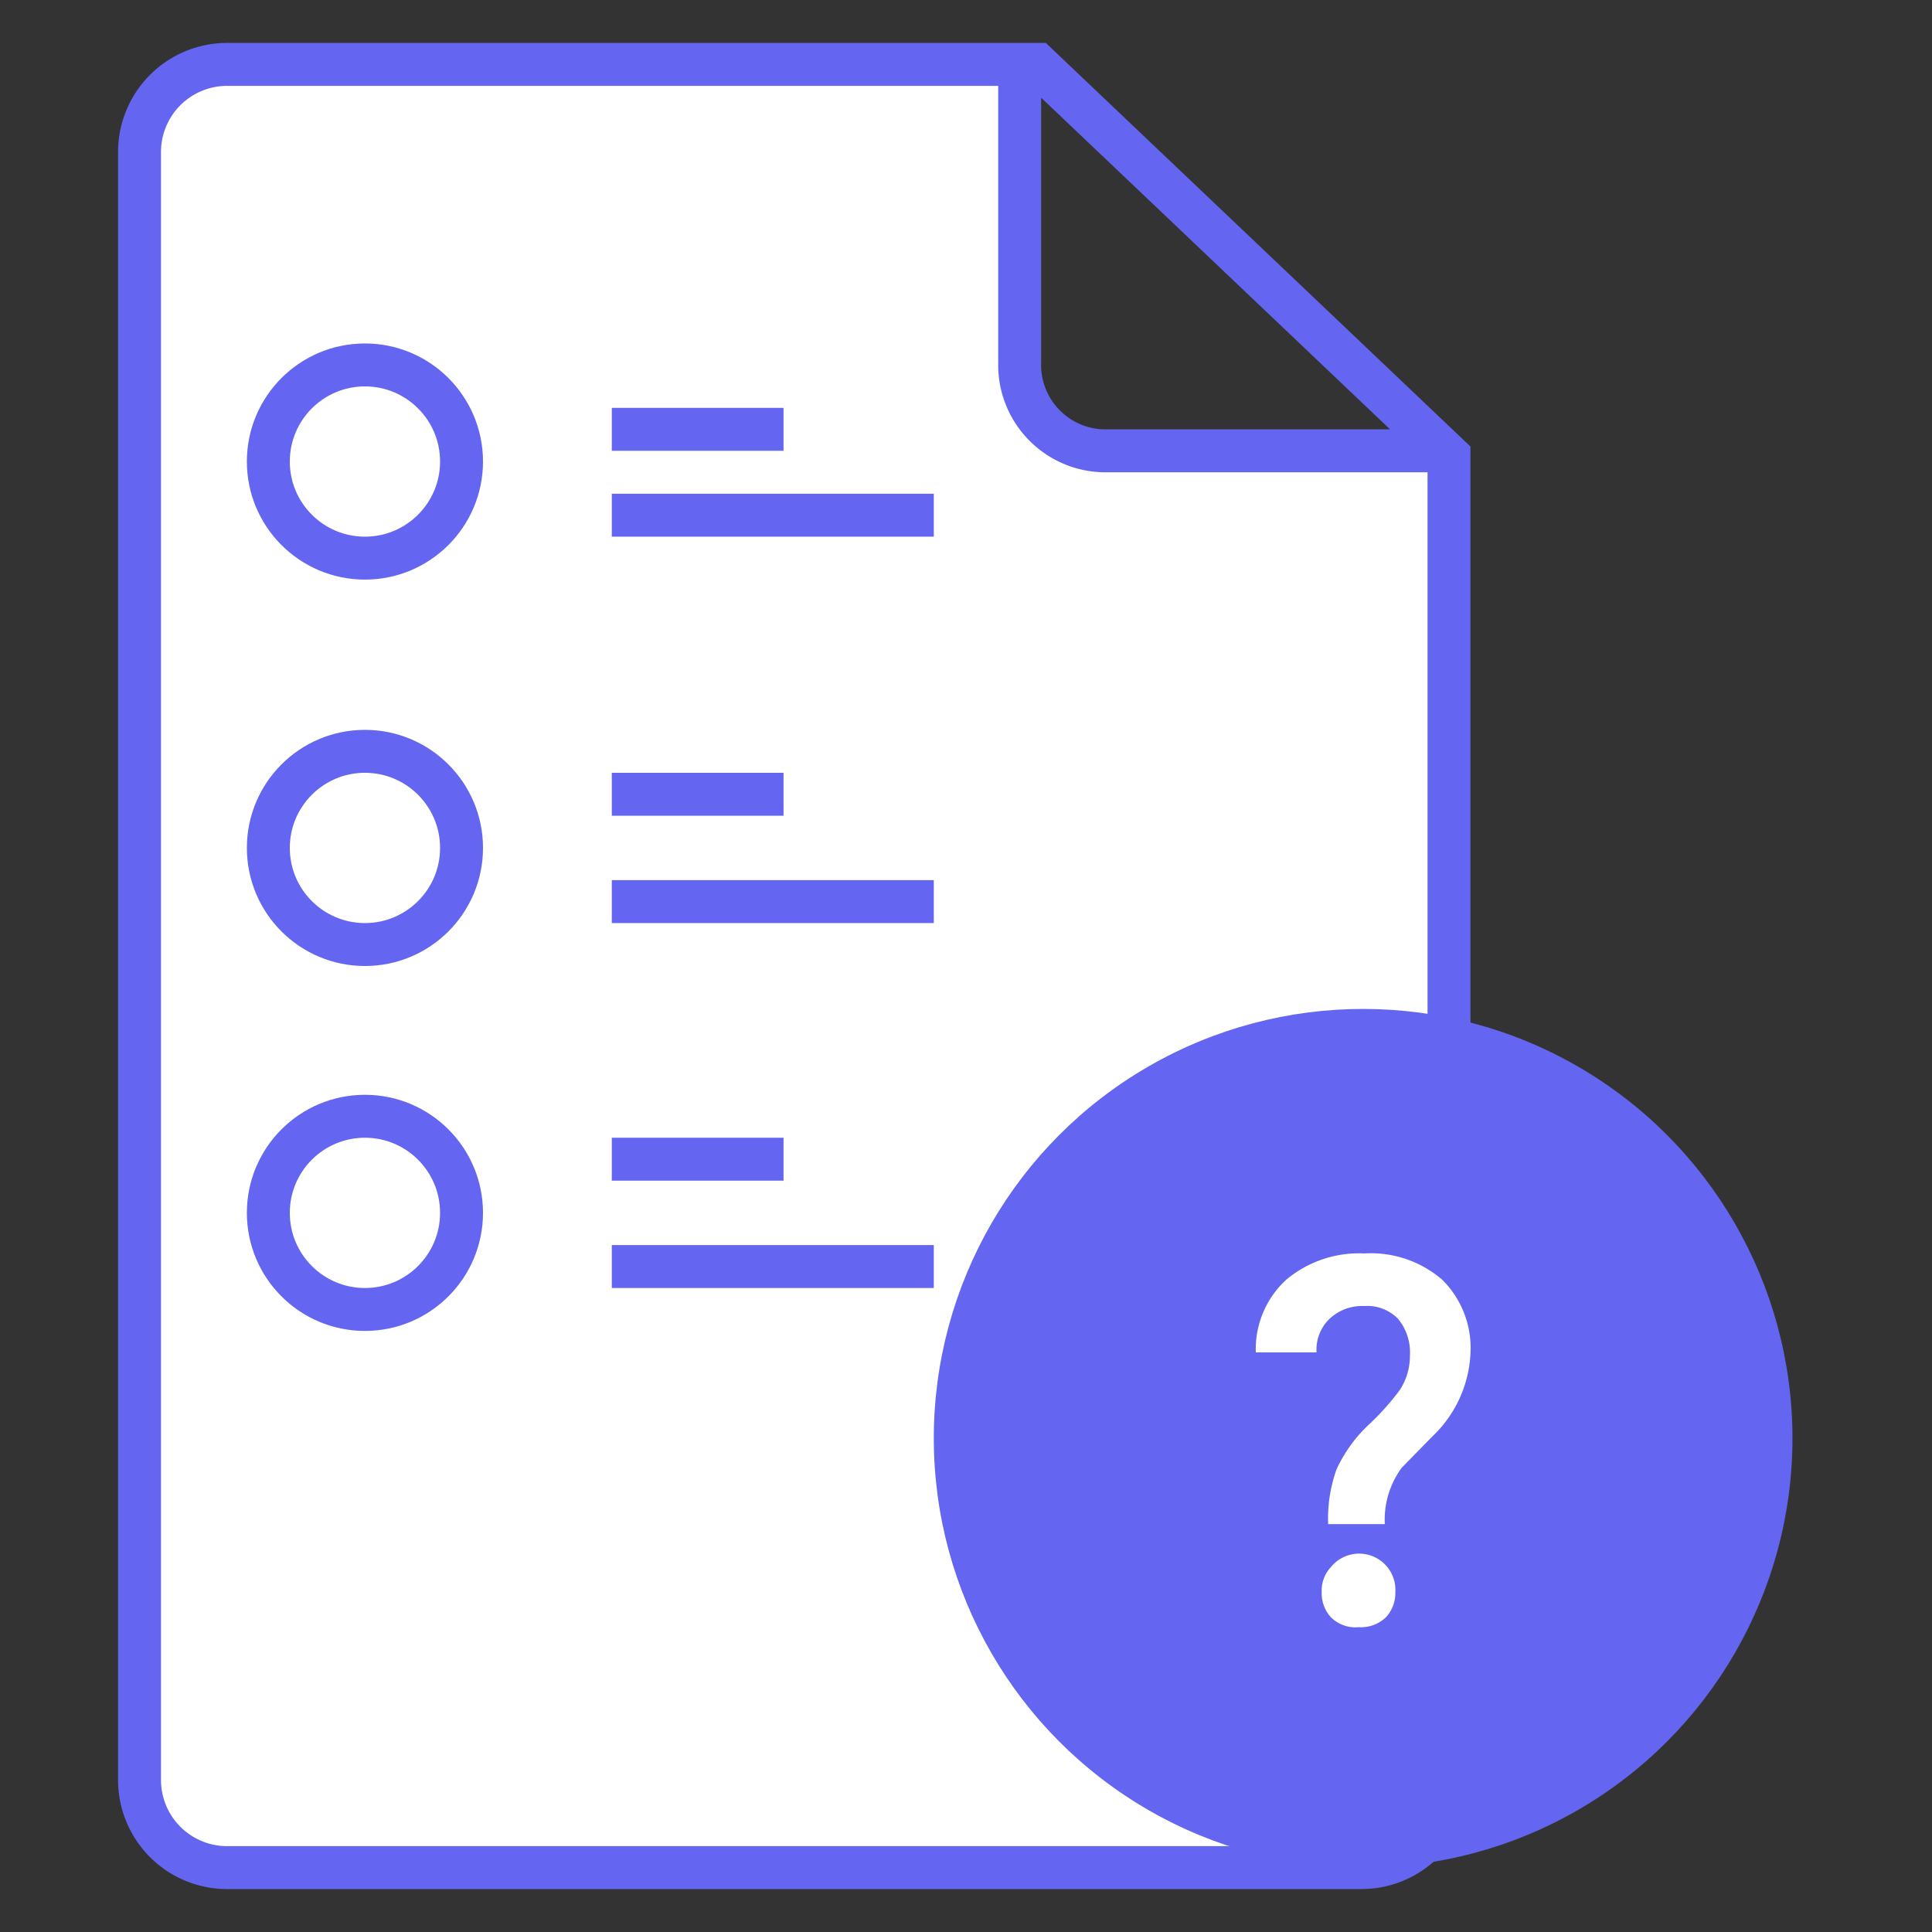 <svg xmlns="http://www.w3.org/2000/svg" viewBox="0 0 90 90"><rect x="0" y="0" width="90" height="90" fill="#333333" stroke="none"/><path d="M63.42,87H10.58A4.08,4.08,0,0,1,6.5,82.92V7.08A4.08,4.08,0,0,1,10.58,3H48.32L67.5,21.23V82.92A4.08,4.08,0,0,1,63.42,87ZM47.5,3V16.92A4,4,0,0,0,51.38,21H66.5" fill="#fff" stroke="#6466f1" stroke-linecap="round" stroke-miterlimit="10" stroke-width="2"/><circle cx="63.5" cy="67" r="20" fill="#6466f1"/><path d="M61.87,71a6.83,6.83,0,0,1,.39-2.55,6.71,6.71,0,0,1,1.51-2.09,11.82,11.82,0,0,0,1.44-1.61,2.92,2.92,0,0,0,.47-1.59,2.47,2.47,0,0,0-.55-1.72,2,2,0,0,0-1.58-.6,2.22,2.22,0,0,0-1.61.59A2,2,0,0,0,61.33,63H58.5a4.39,4.39,0,0,1,1.4-3.37,5.27,5.27,0,0,1,3.65-1.24,5.09,5.09,0,0,1,3.64,1.23,4.48,4.48,0,0,1,1.31,3.43,5.69,5.69,0,0,1-1.77,3.86L65.3,68.37A4.08,4.08,0,0,0,64.51,71Zm-.3,3.17A1.6,1.6,0,0,1,62,73,1.69,1.69,0,0,1,65,74.17a1.65,1.65,0,0,1-.44,1.17,1.67,1.67,0,0,1-1.26.46A1.62,1.62,0,0,1,62,75.34,1.65,1.65,0,0,1,61.57,74.17Z" fill="#fff"/><circle cx="17" cy="21.5" r="4.5" fill="none" stroke="#6466f1" stroke-miterlimit="10" stroke-width="2"/><line x1="28.5" y1="20" x2="36.5" y2="20" fill="none" stroke="#6466f1" stroke-miterlimit="10" stroke-width="2"/><line x1="28.5" y1="24" x2="43.5" y2="24" fill="none" stroke="#6466f1" stroke-miterlimit="10" stroke-width="2"/><circle cx="17" cy="39.5" r="4.5" fill="none" stroke="#6466f1" stroke-miterlimit="10" stroke-width="2"/><line x1="28.5" y1="37" x2="36.5" y2="37" fill="none" stroke="#6466f1" stroke-miterlimit="10" stroke-width="2"/><line x1="28.5" y1="42" x2="43.5" y2="42" fill="none" stroke="#6466f1" stroke-miterlimit="10" stroke-width="2"/><circle cx="17" cy="56.5" r="4.5" fill="none" stroke="#6466f1" stroke-miterlimit="10" stroke-width="2"/><line x1="28.5" y1="54" x2="36.5" y2="54" fill="none" stroke="#6466f1" stroke-miterlimit="10" stroke-width="2"/><line x1="28.5" y1="59" x2="43.5" y2="59" fill="none" stroke="#6466f1" stroke-miterlimit="10" stroke-width="2"/></svg>